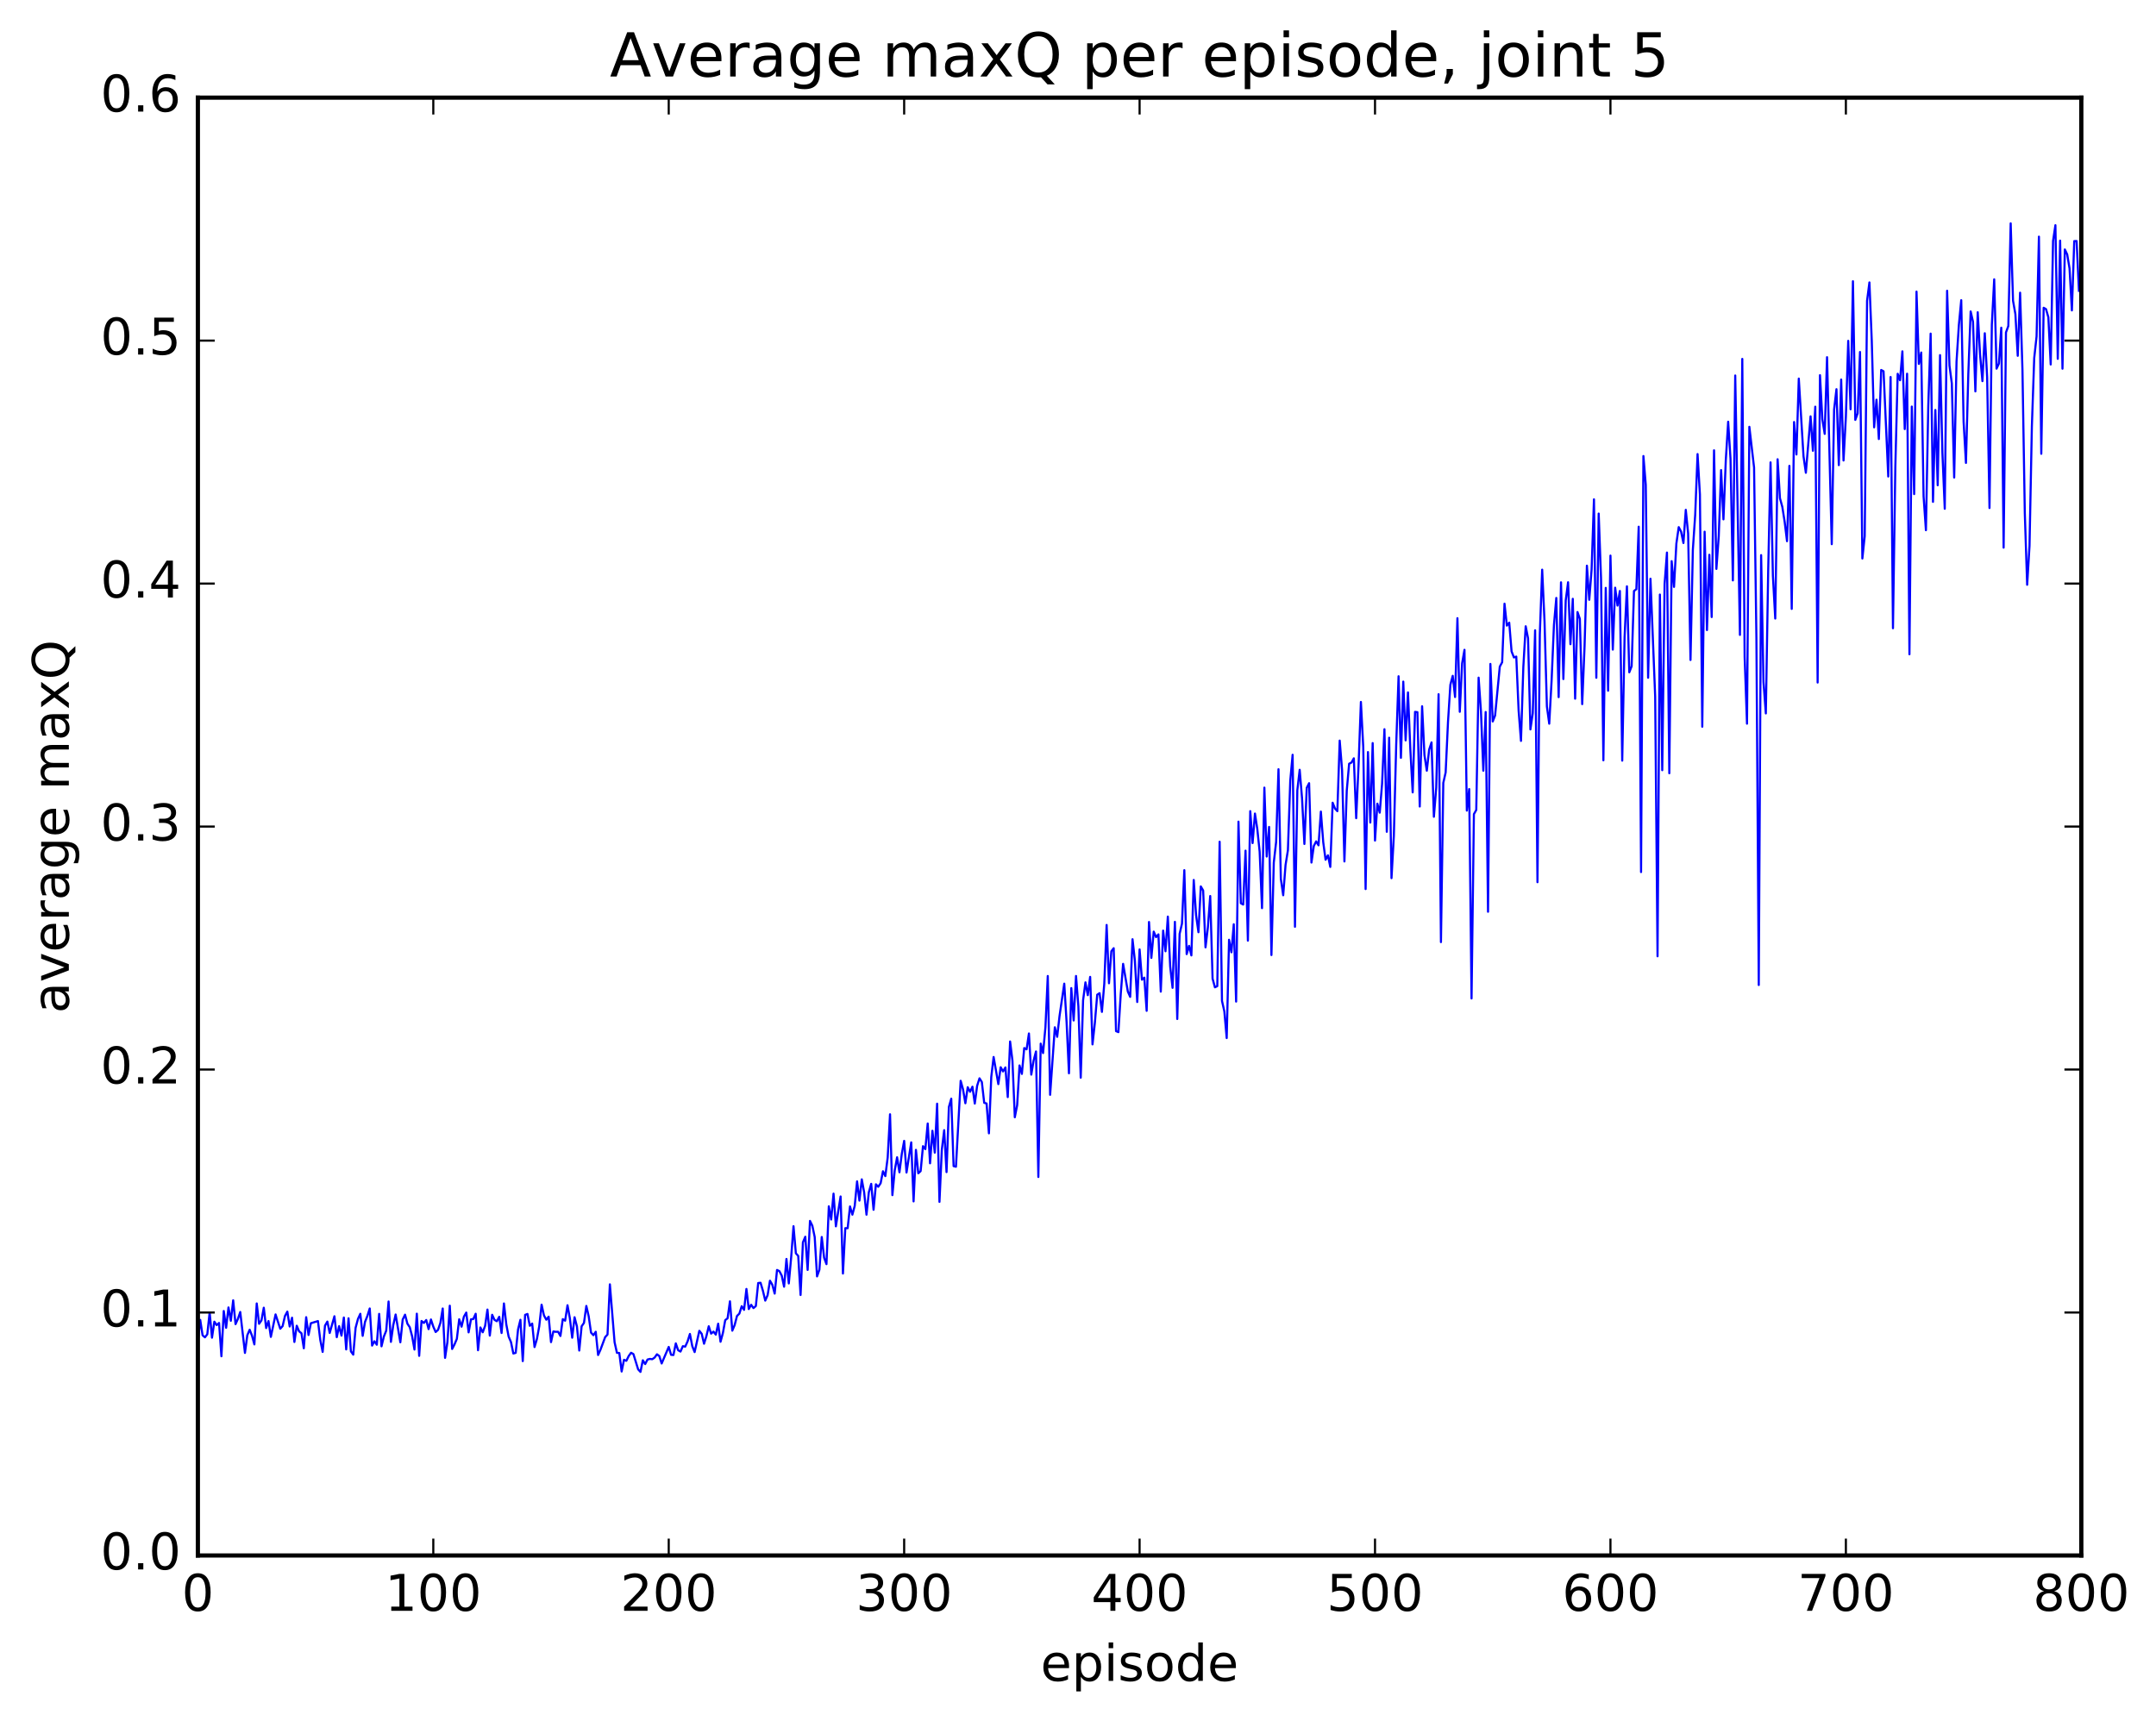 <?xml version="1.0" encoding="utf-8" standalone="no"?>
<!DOCTYPE svg PUBLIC "-//W3C//DTD SVG 1.1//EN"
  "http://www.w3.org/Graphics/SVG/1.1/DTD/svg11.dtd">
<!-- Created with matplotlib (http://matplotlib.org/) -->
<svg height="408pt" version="1.1" viewBox="0 0 511 408" width="511pt" xmlns="http://www.w3.org/2000/svg" xmlns:xlink="http://www.w3.org/1999/xlink">
 <defs>
  <style type="text/css">
*{stroke-linecap:butt;stroke-linejoin:round;stroke-miterlimit:100000;}
  </style>
 </defs>
 <g id="figure_1">
  <g id="patch_1">
   <path d="M 0 408.169 
L 511.95 408.169 
L 511.95 0 
L 0 0 
z
" style="fill:#ffffff;"/>
  </g>
  <g id="axes_1">
   <g id="patch_2">
    <path d="M 46.898 368.742 
L 493.298 368.742 
L 493.298 23.142 
L 46.898 23.142 
z
" style="fill:#ffffff;"/>
   </g>
   <g id="line2d_1">
    <path clip-path="url(#p4d01de4f33)" d="M 46.898 318.037 
L 47.456 312.9 
L 48.014 316.549 
L 48.572 317.023 
L 49.13 316.31 
L 49.688 311.127 
L 50.245 317.115 
L 50.803 313.317 
L 51.361 314.128 
L 51.919 313.625 
L 52.477 321.517 
L 53.035 310.783 
L 53.593 314.769 
L 54.151 309.945 
L 54.709 313.105 
L 55.267 308.252 
L 55.825 313.901 
L 56.383 312.673 
L 56.941 311.02 
L 58.057 320.724 
L 58.615 316.541 
L 59.173 315.225 
L 59.731 316.648 
L 60.289 318.707 
L 60.847 308.995 
L 61.406 313.822 
L 61.964 313.018 
L 62.522 310.006 
L 63.08 314.833 
L 63.638 313.168 
L 64.195 316.924 
L 65.311 311.595 
L 66.427 314.989 
L 66.986 314.362 
L 67.543 311.969 
L 68.102 310.929 
L 68.659 314.463 
L 69.218 312.373 
L 69.775 318.132 
L 70.334 314.281 
L 70.891 315.605 
L 71.45 316.059 
L 72.007 319.626 
L 72.566 312.254 
L 73.124 316.48 
L 73.681 313.685 
L 75.356 313.174 
L 75.913 317.657 
L 76.472 320.488 
L 77.029 314.259 
L 77.588 313.293 
L 78.145 315.995 
L 79.261 312.032 
L 79.82 316.997 
L 80.377 314.368 
L 80.936 316.622 
L 81.493 312.332 
L 82.052 319.898 
L 82.609 312.513 
L 83.168 320.357 
L 83.725 321.134 
L 84.284 314.765 
L 84.841 312.675 
L 85.4 311.448 
L 85.957 316.678 
L 86.516 313.365 
L 87.073 311.968 
L 87.632 310.187 
L 88.189 318.985 
L 88.748 317.958 
L 89.305 318.783 
L 89.864 311.47 
L 90.421 319.16 
L 90.98 316.849 
L 91.537 315.448 
L 92.096 308.535 
L 92.653 318.104 
L 93.212 314.118 
L 93.769 311.618 
L 94.885 318.205 
L 95.444 312.802 
L 96.001 311.66 
L 96.559 313.793 
L 97.118 314.632 
L 97.675 316.762 
L 98.234 319.93 
L 98.791 311.424 
L 99.35 321.42 
L 99.907 313.154 
L 100.466 313.618 
L 101.023 312.923 
L 101.582 315.081 
L 102.139 312.795 
L 102.698 314.495 
L 103.255 315.767 
L 103.814 315.275 
L 104.371 313.637 
L 104.93 310.194 
L 105.487 321.895 
L 106.046 318.163 
L 106.603 309.53 
L 107.162 319.79 
L 107.719 318.722 
L 108.278 317.397 
L 108.835 312.746 
L 109.394 314.503 
L 109.951 312.128 
L 110.51 311.157 
L 111.067 315.853 
L 111.626 312.764 
L 112.183 312.686 
L 112.742 311.441 
L 113.299 320.09 
L 113.858 314.688 
L 114.415 315.831 
L 114.974 314.313 
L 115.531 310.447 
L 116.09 316.62 
L 116.647 311.686 
L 117.206 312.894 
L 117.763 313.213 
L 118.322 312.165 
L 118.879 316.005 
L 119.438 308.996 
L 119.996 313.938 
L 120.553 316.851 
L 121.112 318.161 
L 121.669 320.866 
L 122.228 320.709 
L 122.785 315.153 
L 123.344 312.868 
L 123.901 322.667 
L 124.46 311.701 
L 125.017 311.487 
L 125.576 314.295 
L 126.133 313.761 
L 126.692 319.336 
L 127.249 317.458 
L 127.808 314.397 
L 128.365 309.293 
L 128.923 311.827 
L 129.482 312.856 
L 130.04 312.138 
L 130.597 318.166 
L 131.155 315.628 
L 131.714 315.722 
L 132.272 315.701 
L 132.829 316.71 
L 133.387 312.722 
L 133.946 313.082 
L 134.504 309.423 
L 135.061 312.495 
L 135.619 317.122 
L 136.178 312.266 
L 136.736 314.419 
L 137.293 320.161 
L 137.851 314.413 
L 138.41 313.606 
L 138.968 309.588 
L 139.525 312.034 
L 140.083 315.911 
L 140.642 316.524 
L 141.2 315.711 
L 141.757 321.222 
L 142.315 319.981 
L 143.431 316.975 
L 143.989 316.373 
L 144.548 304.466 
L 145.663 318.186 
L 146.221 320.703 
L 146.78 320.749 
L 147.338 325.131 
L 147.895 322.356 
L 148.453 322.593 
L 149.012 321.458 
L 149.57 320.686 
L 150.127 320.995 
L 151.244 324.616 
L 151.802 325.226 
L 152.359 322.469 
L 152.917 323.366 
L 153.476 322.289 
L 154.034 322.143 
L 154.591 322.219 
L 155.149 321.829 
L 155.708 321.046 
L 156.266 321.466 
L 156.823 323.228 
L 158.498 319.302 
L 159.055 321.175 
L 159.613 321.225 
L 160.172 318.461 
L 160.73 320.092 
L 161.287 320.403 
L 161.845 319.127 
L 162.404 319.232 
L 162.962 318.004 
L 163.519 316.228 
L 164.077 319.124 
L 164.636 320.526 
L 165.751 315.48 
L 166.31 316.188 
L 166.868 318.544 
L 167.425 316.748 
L 167.983 314.405 
L 168.542 316.15 
L 169.1 315.672 
L 169.657 316.384 
L 170.215 313.793 
L 170.774 318.078 
L 171.332 316.028 
L 171.889 312.956 
L 172.447 312.518 
L 173.006 308.492 
L 173.564 315.449 
L 174.121 314.123 
L 174.679 311.959 
L 175.238 311.412 
L 175.796 309.645 
L 176.353 310.518 
L 176.911 305.558 
L 177.47 310.326 
L 178.028 309.314 
L 178.585 310.093 
L 179.143 309.622 
L 179.702 304.157 
L 180.26 304.09 
L 180.817 305.982 
L 181.375 308.325 
L 181.934 307.038 
L 182.492 303.605 
L 183.049 304.556 
L 183.607 306.66 
L 184.166 301.057 
L 184.724 301.338 
L 185.281 302.4 
L 185.839 305.028 
L 186.398 298.447 
L 186.956 304.25 
L 187.513 298.131 
L 188.071 290.687 
L 188.63 297.111 
L 189.188 297.727 
L 189.745 306.993 
L 190.304 294.507 
L 190.862 293.183 
L 191.419 301.048 
L 191.977 289.427 
L 192.536 290.574 
L 193.094 293.247 
L 193.651 302.582 
L 194.209 301.01 
L 194.768 293.246 
L 195.326 298.158 
L 195.883 299.679 
L 196.441 285.972 
L 197 289.102 
L 197.558 282.963 
L 198.115 290.717 
L 199.232 283.635 
L 199.79 301.904 
L 200.347 291.156 
L 200.905 291.161 
L 201.464 286.003 
L 202.022 287.95 
L 202.579 285.876 
L 203.137 280.053 
L 203.696 284.619 
L 204.254 279.578 
L 204.811 282.646 
L 205.369 287.954 
L 205.928 282.614 
L 206.486 280.643 
L 207.043 286.792 
L 207.601 280.749 
L 208.16 281.334 
L 208.718 280.498 
L 209.275 277.655 
L 209.833 278.807 
L 210.392 274.402 
L 210.95 264.153 
L 211.507 283.32 
L 212.065 277.448 
L 212.624 274.347 
L 213.181 277.909 
L 213.739 273.528 
L 214.298 270.453 
L 214.856 277.956 
L 215.971 270.809 
L 216.53 284.806 
L 217.088 272.587 
L 217.645 278.14 
L 218.203 277.624 
L 218.762 271.71 
L 219.32 272.414 
L 219.877 266.337 
L 220.435 275.775 
L 220.994 268.062 
L 221.552 273.246 
L 222.109 261.639 
L 222.667 284.915 
L 223.226 272.57 
L 223.784 267.919 
L 224.341 277.859 
L 224.899 262.428 
L 225.458 260.457 
L 226.016 276.445 
L 226.573 276.586 
L 227.69 256.214 
L 228.248 258.241 
L 228.805 261.54 
L 229.363 257.736 
L 229.922 258.816 
L 230.48 257.615 
L 231.037 261.616 
L 231.595 257.392 
L 232.154 255.626 
L 232.712 256.512 
L 233.269 261.432 
L 233.827 261.59 
L 234.386 268.67 
L 234.944 255.305 
L 235.501 250.572 
L 236.618 257.002 
L 237.175 253.001 
L 237.733 254.001 
L 238.292 253.048 
L 238.85 260.078 
L 239.407 246.895 
L 239.965 251.441 
L 240.524 264.862 
L 241.082 262.006 
L 241.639 252.576 
L 242.197 254.584 
L 242.756 248.453 
L 243.314 248.755 
L 243.871 244.994 
L 244.429 254.753 
L 244.988 251.372 
L 245.546 249.259 
L 246.103 279.016 
L 246.661 247.402 
L 247.22 249.641 
L 247.778 243.543 
L 248.335 231.372 
L 248.893 259.538 
L 250.01 243.531 
L 250.567 245.79 
L 251.125 240.846 
L 252.242 233.184 
L 252.799 242.362 
L 253.357 254.44 
L 253.916 234.239 
L 254.474 241.913 
L 255.031 231.368 
L 255.589 238.566 
L 256.147 255.477 
L 256.705 237.127 
L 257.264 232.878 
L 257.822 235.913 
L 258.38 231.581 
L 258.938 247.584 
L 259.495 242.502 
L 260.053 235.81 
L 260.611 235.439 
L 261.17 239.879 
L 261.728 233.232 
L 262.286 219.269 
L 262.844 233.092 
L 263.401 225.508 
L 263.959 224.782 
L 264.517 244.442 
L 265.075 244.682 
L 265.634 235.617 
L 266.192 228.492 
L 267.308 235.048 
L 267.865 236.317 
L 268.423 222.652 
L 268.981 227.705 
L 269.539 237.534 
L 270.098 225.068 
L 270.656 232.246 
L 271.214 231.76 
L 271.772 239.628 
L 272.329 218.565 
L 272.887 227.084 
L 273.445 220.849 
L 274.003 222.161 
L 274.562 221.505 
L 275.12 235.077 
L 275.678 220.612 
L 276.236 225.508 
L 276.793 217.291 
L 277.351 229.131 
L 277.909 234.179 
L 278.467 218.534 
L 279.026 241.562 
L 279.584 221.379 
L 280.142 218.964 
L 280.7 206.277 
L 281.257 226.181 
L 281.815 224.221 
L 282.373 226.492 
L 282.932 208.604 
L 283.49 216.999 
L 284.048 220.995 
L 284.606 210.136 
L 285.163 211.097 
L 285.721 224.582 
L 286.279 219.886 
L 286.837 212.411 
L 287.396 231.992 
L 287.954 234.053 
L 288.512 233.776 
L 289.07 199.54 
L 289.627 237.272 
L 290.185 239.756 
L 290.743 246.082 
L 291.301 222.779 
L 291.86 225.756 
L 292.418 219.108 
L 292.976 237.436 
L 293.534 194.777 
L 294.091 214.118 
L 294.649 214.439 
L 295.207 201.66 
L 295.765 222.989 
L 296.324 192.292 
L 296.882 199.86 
L 297.44 192.861 
L 297.998 196.549 
L 298.555 201.918 
L 299.113 215.283 
L 299.671 186.715 
L 300.229 203.053 
L 300.788 196.033 
L 301.346 226.405 
L 301.904 204.481 
L 302.462 199.572 
L 303.019 182.35 
L 303.577 208.339 
L 304.135 212.229 
L 304.693 205.041 
L 305.252 201.562 
L 305.81 185.055 
L 306.368 178.93 
L 306.925 219.7 
L 307.483 187.344 
L 308.041 182.488 
L 308.599 189.248 
L 309.158 200.075 
L 309.716 186.757 
L 310.274 185.662 
L 310.832 204.477 
L 311.389 200.563 
L 311.947 199.454 
L 312.505 200.393 
L 313.063 192.394 
L 313.622 199.633 
L 314.18 203.813 
L 314.738 202.764 
L 315.296 205.516 
L 315.853 190.291 
L 316.411 191.683 
L 316.969 192.299 
L 317.527 175.566 
L 318.086 182.5 
L 318.644 204.216 
L 319.202 187.397 
L 319.76 181.052 
L 320.317 180.769 
L 320.875 179.768 
L 321.433 193.961 
L 321.991 181.583 
L 322.55 166.402 
L 323.108 177.081 
L 323.666 210.76 
L 324.224 178.287 
L 324.781 194.993 
L 325.339 176.156 
L 325.897 199.263 
L 326.455 190.519 
L 327.014 192.651 
L 327.572 185.817 
L 328.13 172.868 
L 328.688 197.186 
L 329.245 174.884 
L 329.803 208.175 
L 330.361 198.143 
L 330.92 176.53 
L 331.478 160.315 
L 332.036 179.65 
L 332.594 161.583 
L 333.151 175.515 
L 333.709 164.144 
L 334.267 177.613 
L 334.825 187.844 
L 335.384 168.755 
L 335.942 168.829 
L 336.5 191.191 
L 337.058 167.429 
L 337.615 179.011 
L 338.173 182.7 
L 338.731 177.695 
L 339.289 175.995 
L 339.848 193.624 
L 340.406 186.737 
L 340.964 164.571 
L 341.522 223.334 
L 342.079 185.594 
L 342.637 183.118 
L 343.195 171.146 
L 343.753 162.345 
L 344.312 160.212 
L 344.87 165.238 
L 345.428 146.545 
L 345.986 168.741 
L 346.543 157.245 
L 347.101 154.043 
L 347.659 192.158 
L 348.217 187.055 
L 348.776 236.697 
L 349.334 192.999 
L 349.892 192.014 
L 350.45 160.644 
L 351.007 168.648 
L 351.565 182.7 
L 352.123 168.786 
L 352.682 216.143 
L 353.24 157.393 
L 353.798 171.034 
L 354.356 169.608 
L 355.471 158.026 
L 356.029 156.995 
L 356.587 143.109 
L 357.146 148.312 
L 357.704 147.608 
L 358.262 154.417 
L 358.82 155.856 
L 359.377 155.653 
L 359.935 168.488 
L 360.493 175.638 
L 361.051 158.095 
L 361.61 148.466 
L 362.168 151.321 
L 362.726 172.916 
L 363.284 169.079 
L 363.841 149.413 
L 364.399 209.132 
L 364.957 150.368 
L 365.515 135.045 
L 366.074 147.347 
L 366.632 167.474 
L 367.19 171.563 
L 367.748 161.345 
L 368.305 148.169 
L 368.863 141.749 
L 369.421 165.263 
L 369.979 138.048 
L 370.538 160.976 
L 371.096 142.329 
L 371.654 138.031 
L 372.212 152.718 
L 372.769 141.953 
L 373.327 165.633 
L 373.885 145.09 
L 374.443 146.7 
L 375.002 166.922 
L 375.56 153.203 
L 376.118 134.1 
L 376.675 142.189 
L 377.233 134.991 
L 377.791 118.374 
L 378.349 160.674 
L 378.908 121.747 
L 379.466 137.094 
L 380.024 180.242 
L 380.582 139.366 
L 381.139 163.74 
L 381.697 131.71 
L 382.255 153.997 
L 382.813 139.322 
L 383.372 143.561 
L 383.93 140.097 
L 384.488 180.318 
L 385.046 151.075 
L 385.603 138.996 
L 386.161 159.376 
L 386.719 157.95 
L 387.277 140.102 
L 387.836 139.676 
L 388.394 124.859 
L 388.952 206.73 
L 389.51 108.11 
L 390.067 114.924 
L 390.625 160.664 
L 391.183 137.194 
L 392.3 165.143 
L 392.858 226.698 
L 393.416 140.948 
L 393.974 182.583 
L 394.531 138.434 
L 395.089 130.988 
L 395.647 183.31 
L 396.205 133.025 
L 396.764 139.129 
L 397.322 128.855 
L 397.88 124.962 
L 398.438 126.023 
L 398.995 128.729 
L 399.553 120.861 
L 400.111 126.46 
L 400.67 156.455 
L 401.228 130.355 
L 401.786 122.005 
L 402.344 107.642 
L 402.901 117.21 
L 403.459 172.277 
L 404.017 126.045 
L 404.575 149.362 
L 405.134 131.52 
L 405.692 146.277 
L 406.25 106.749 
L 406.808 134.864 
L 407.365 127.123 
L 407.923 111.438 
L 408.481 123.12 
L 409.039 109.045 
L 409.598 99.975 
L 410.156 108.767 
L 410.714 137.591 
L 411.272 89.015 
L 412.387 150.51 
L 412.945 85.081 
L 413.503 155.704 
L 414.062 171.559 
L 414.62 101.18 
L 415.736 110.832 
L 416.293 151.289 
L 416.851 233.508 
L 417.409 131.598 
L 417.967 161.677 
L 418.526 169.126 
L 419.084 135.306 
L 419.642 109.613 
L 420.2 136.493 
L 420.757 146.634 
L 421.315 108.872 
L 421.873 118.113 
L 422.432 120.155 
L 422.99 123.711 
L 423.548 128.298 
L 424.106 110.435 
L 424.663 144.345 
L 425.221 100.041 
L 425.779 107.743 
L 426.337 89.752 
L 427.454 108.167 
L 428.012 112.078 
L 429.127 98.702 
L 429.685 106.862 
L 430.243 96.408 
L 430.801 161.802 
L 431.36 88.942 
L 431.918 99.369 
L 432.476 102.857 
L 433.034 84.674 
L 434.149 129.003 
L 434.707 97.063 
L 435.265 92.259 
L 435.824 110.262 
L 436.382 89.98 
L 436.94 109.165 
L 437.498 98.764 
L 438.055 80.799 
L 438.613 97.022 
L 439.171 66.672 
L 439.729 99.54 
L 440.288 97.991 
L 440.846 83.447 
L 441.404 132.396 
L 441.962 127.094 
L 442.519 71.292 
L 443.077 66.95 
L 443.635 80.842 
L 444.193 101.306 
L 444.752 94.751 
L 445.31 104.078 
L 445.868 87.705 
L 446.425 88.014 
L 447.541 112.965 
L 448.099 89.371 
L 448.658 148.93 
L 449.216 110.719 
L 449.774 88.609 
L 450.332 90.14 
L 450.889 83.288 
L 451.447 101.716 
L 452.005 88.592 
L 452.563 155.107 
L 453.122 96.38 
L 453.68 117.13 
L 454.238 69.128 
L 454.796 86.271 
L 455.353 83.567 
L 455.911 117.64 
L 456.469 125.69 
L 457.027 96.232 
L 457.586 79.088 
L 458.144 118.966 
L 458.702 97.189 
L 459.26 115.035 
L 459.817 84.186 
L 460.375 107.361 
L 460.933 120.612 
L 461.491 68.929 
L 462.05 86.656 
L 462.608 90.907 
L 463.166 113.208 
L 463.724 85.694 
L 464.281 77.017 
L 464.839 71.164 
L 465.397 99.937 
L 465.955 109.739 
L 466.514 88.684 
L 467.072 73.83 
L 467.63 76.294 
L 468.188 92.784 
L 468.745 74.021 
L 469.303 84.107 
L 469.861 90.351 
L 470.42 79.001 
L 470.978 89.44 
L 471.536 120.431 
L 472.094 76.96 
L 472.651 66.215 
L 473.209 87.393 
L 473.767 86.19 
L 474.325 77.682 
L 474.884 129.826 
L 475.442 78.802 
L 476 77.284 
L 476.558 52.946 
L 477.115 71.279 
L 477.673 74.463 
L 478.231 84.347 
L 478.789 69.385 
L 479.348 87.692 
L 479.906 121.629 
L 480.464 138.625 
L 481.022 129.383 
L 481.579 101.093 
L 482.137 84.865 
L 482.695 79.745 
L 483.253 56.099 
L 483.812 107.575 
L 484.37 72.961 
L 484.928 73.27 
L 485.486 75.204 
L 486.043 86.402 
L 486.601 57.119 
L 487.159 53.387 
L 487.717 85.066 
L 488.276 57.04 
L 488.834 87.404 
L 489.392 59.135 
L 489.95 60.301 
L 490.507 63.625 
L 491.065 73.585 
L 491.623 57.157 
L 492.182 57.137 
L 492.74 68.943 
L 492.74 68.943 
" style="fill:none;stroke:#0000ff;stroke-linecap:square;stroke-width:0.5;"/>
   </g>
   <g id="patch_3">
    <path d="M 46.898 368.742 
L 46.898 23.142 
" style="fill:none;stroke:#000000;stroke-linecap:square;stroke-linejoin:miter;"/>
   </g>
   <g id="patch_4">
    <path d="M 493.298 368.742 
L 493.298 23.142 
" style="fill:none;stroke:#000000;stroke-linecap:square;stroke-linejoin:miter;"/>
   </g>
   <g id="patch_5">
    <path d="M 46.898 368.742 
L 493.298 368.742 
" style="fill:none;stroke:#000000;stroke-linecap:square;stroke-linejoin:miter;"/>
   </g>
   <g id="patch_6">
    <path d="M 46.898 23.142 
L 493.298 23.142 
" style="fill:none;stroke:#000000;stroke-linecap:square;stroke-linejoin:miter;"/>
   </g>
   <g id="matplotlib.axis_1">
    <g id="xtick_1">
     <g id="line2d_2">
      <defs>
       <path d="M 0 0 
L 0 -4 
" id="mdbb5e890f5" style="stroke:#000000;stroke-width:0.5;"/>
      </defs>
      <g>
       <use style="stroke:#000000;stroke-width:0.5;" x="46.898" xlink:href="#mdbb5e890f5" y="368.742"/>
      </g>
     </g>
     <g id="line2d_3">
      <defs>
       <path d="M 0 0 
L 0 4 
" id="m704c46f614" style="stroke:#000000;stroke-width:0.5;"/>
      </defs>
      <g>
       <use style="stroke:#000000;stroke-width:0.5;" x="46.898" xlink:href="#m704c46f614" y="23.142"/>
      </g>
     </g>
     <g id="text_1">
      <!-- 0 -->
      <defs>
       <path d="M 31.781 66.406 
Q 24.172 66.406 20.328 58.906 
Q 16.5 51.422 16.5 36.375 
Q 16.5 21.391 20.328 13.891 
Q 24.172 6.391 31.781 6.391 
Q 39.453 6.391 43.281 13.891 
Q 47.125 21.391 47.125 36.375 
Q 47.125 51.422 43.281 58.906 
Q 39.453 66.406 31.781 66.406 
M 31.781 74.219 
Q 44.047 74.219 50.516 64.516 
Q 56.984 54.828 56.984 36.375 
Q 56.984 17.969 50.516 8.266 
Q 44.047 -1.422 31.781 -1.422 
Q 19.531 -1.422 13.062 8.266 
Q 6.594 17.969 6.594 36.375 
Q 6.594 54.828 13.062 64.516 
Q 19.531 74.219 31.781 74.219 
" id="BitstreamVeraSans-Roman-30"/>
      </defs>
      <g transform="translate(43.08 381.86)scale(0.12 -0.12)">
       <use xlink:href="#BitstreamVeraSans-Roman-30"/>
      </g>
     </g>
    </g>
    <g id="xtick_2">
     <g id="line2d_4">
      <g>
       <use style="stroke:#000000;stroke-width:0.5;" x="102.698" xlink:href="#mdbb5e890f5" y="368.742"/>
      </g>
     </g>
     <g id="line2d_5">
      <g>
       <use style="stroke:#000000;stroke-width:0.5;" x="102.698" xlink:href="#m704c46f614" y="23.142"/>
      </g>
     </g>
     <g id="text_2">
      <!-- 100 -->
      <defs>
       <path d="M 12.406 8.297 
L 28.516 8.297 
L 28.516 63.922 
L 10.984 60.406 
L 10.984 69.391 
L 28.422 72.906 
L 38.281 72.906 
L 38.281 8.297 
L 54.391 8.297 
L 54.391 0 
L 12.406 0 
z
" id="BitstreamVeraSans-Roman-31"/>
      </defs>
      <g transform="translate(91.245 381.86)scale(0.12 -0.12)">
       <use xlink:href="#BitstreamVeraSans-Roman-31"/>
       <use x="63.623" xlink:href="#BitstreamVeraSans-Roman-30"/>
       <use x="127.246" xlink:href="#BitstreamVeraSans-Roman-30"/>
      </g>
     </g>
    </g>
    <g id="xtick_3">
     <g id="line2d_6">
      <g>
       <use style="stroke:#000000;stroke-width:0.5;" x="158.498" xlink:href="#mdbb5e890f5" y="368.742"/>
      </g>
     </g>
     <g id="line2d_7">
      <g>
       <use style="stroke:#000000;stroke-width:0.5;" x="158.498" xlink:href="#m704c46f614" y="23.142"/>
      </g>
     </g>
     <g id="text_3">
      <!-- 200 -->
      <defs>
       <path d="M 19.188 8.297 
L 53.609 8.297 
L 53.609 0 
L 7.328 0 
L 7.328 8.297 
Q 12.938 14.109 22.625 23.891 
Q 32.328 33.688 34.812 36.531 
Q 39.547 41.844 41.422 45.531 
Q 43.312 49.219 43.312 52.781 
Q 43.312 58.594 39.234 62.25 
Q 35.156 65.922 28.609 65.922 
Q 23.969 65.922 18.812 64.312 
Q 13.672 62.703 7.812 59.422 
L 7.812 69.391 
Q 13.766 71.781 18.938 73 
Q 24.125 74.219 28.422 74.219 
Q 39.75 74.219 46.484 68.547 
Q 53.219 62.891 53.219 53.422 
Q 53.219 48.922 51.531 44.891 
Q 49.859 40.875 45.406 35.406 
Q 44.188 33.984 37.641 27.219 
Q 31.109 20.453 19.188 8.297 
" id="BitstreamVeraSans-Roman-32"/>
      </defs>
      <g transform="translate(147.045 381.86)scale(0.12 -0.12)">
       <use xlink:href="#BitstreamVeraSans-Roman-32"/>
       <use x="63.623" xlink:href="#BitstreamVeraSans-Roman-30"/>
       <use x="127.246" xlink:href="#BitstreamVeraSans-Roman-30"/>
      </g>
     </g>
    </g>
    <g id="xtick_4">
     <g id="line2d_8">
      <g>
       <use style="stroke:#000000;stroke-width:0.5;" x="214.298" xlink:href="#mdbb5e890f5" y="368.742"/>
      </g>
     </g>
     <g id="line2d_9">
      <g>
       <use style="stroke:#000000;stroke-width:0.5;" x="214.298" xlink:href="#m704c46f614" y="23.142"/>
      </g>
     </g>
     <g id="text_4">
      <!-- 300 -->
      <defs>
       <path d="M 40.578 39.312 
Q 47.656 37.797 51.625 33 
Q 55.609 28.219 55.609 21.188 
Q 55.609 10.406 48.188 4.484 
Q 40.766 -1.422 27.094 -1.422 
Q 22.516 -1.422 17.656 -0.516 
Q 12.797 0.391 7.625 2.203 
L 7.625 11.719 
Q 11.719 9.328 16.594 8.109 
Q 21.484 6.891 26.812 6.891 
Q 36.078 6.891 40.938 10.547 
Q 45.797 14.203 45.797 21.188 
Q 45.797 27.641 41.281 31.266 
Q 36.766 34.906 28.719 34.906 
L 20.219 34.906 
L 20.219 43.016 
L 29.109 43.016 
Q 36.375 43.016 40.234 45.922 
Q 44.094 48.828 44.094 54.297 
Q 44.094 59.906 40.109 62.906 
Q 36.141 65.922 28.719 65.922 
Q 24.656 65.922 20.016 65.031 
Q 15.375 64.156 9.812 62.312 
L 9.812 71.094 
Q 15.438 72.656 20.344 73.438 
Q 25.25 74.219 29.594 74.219 
Q 40.828 74.219 47.359 69.109 
Q 53.906 64.016 53.906 55.328 
Q 53.906 49.266 50.438 45.094 
Q 46.969 40.922 40.578 39.312 
" id="BitstreamVeraSans-Roman-33"/>
      </defs>
      <g transform="translate(202.845 381.86)scale(0.12 -0.12)">
       <use xlink:href="#BitstreamVeraSans-Roman-33"/>
       <use x="63.623" xlink:href="#BitstreamVeraSans-Roman-30"/>
       <use x="127.246" xlink:href="#BitstreamVeraSans-Roman-30"/>
      </g>
     </g>
    </g>
    <g id="xtick_5">
     <g id="line2d_10">
      <g>
       <use style="stroke:#000000;stroke-width:0.5;" x="270.098" xlink:href="#mdbb5e890f5" y="368.742"/>
      </g>
     </g>
     <g id="line2d_11">
      <g>
       <use style="stroke:#000000;stroke-width:0.5;" x="270.098" xlink:href="#m704c46f614" y="23.142"/>
      </g>
     </g>
     <g id="text_5">
      <!-- 400 -->
      <defs>
       <path d="M 37.797 64.312 
L 12.891 25.391 
L 37.797 25.391 
z
M 35.203 72.906 
L 47.609 72.906 
L 47.609 25.391 
L 58.016 25.391 
L 58.016 17.188 
L 47.609 17.188 
L 47.609 0 
L 37.797 0 
L 37.797 17.188 
L 4.891 17.188 
L 4.891 26.703 
z
" id="BitstreamVeraSans-Roman-34"/>
      </defs>
      <g transform="translate(258.645 381.86)scale(0.12 -0.12)">
       <use xlink:href="#BitstreamVeraSans-Roman-34"/>
       <use x="63.623" xlink:href="#BitstreamVeraSans-Roman-30"/>
       <use x="127.246" xlink:href="#BitstreamVeraSans-Roman-30"/>
      </g>
     </g>
    </g>
    <g id="xtick_6">
     <g id="line2d_12">
      <g>
       <use style="stroke:#000000;stroke-width:0.5;" x="325.897" xlink:href="#mdbb5e890f5" y="368.742"/>
      </g>
     </g>
     <g id="line2d_13">
      <g>
       <use style="stroke:#000000;stroke-width:0.5;" x="325.897" xlink:href="#m704c46f614" y="23.142"/>
      </g>
     </g>
     <g id="text_6">
      <!-- 500 -->
      <defs>
       <path d="M 10.797 72.906 
L 49.516 72.906 
L 49.516 64.594 
L 19.828 64.594 
L 19.828 46.734 
Q 21.969 47.469 24.109 47.828 
Q 26.266 48.188 28.422 48.188 
Q 40.625 48.188 47.75 41.5 
Q 54.891 34.812 54.891 23.391 
Q 54.891 11.625 47.562 5.094 
Q 40.234 -1.422 26.906 -1.422 
Q 22.312 -1.422 17.547 -0.641 
Q 12.797 0.141 7.719 1.703 
L 7.719 11.625 
Q 12.109 9.234 16.797 8.062 
Q 21.484 6.891 26.703 6.891 
Q 35.156 6.891 40.078 11.328 
Q 45.016 15.766 45.016 23.391 
Q 45.016 31 40.078 35.438 
Q 35.156 39.891 26.703 39.891 
Q 22.75 39.891 18.812 39.016 
Q 14.891 38.141 10.797 36.281 
z
" id="BitstreamVeraSans-Roman-35"/>
      </defs>
      <g transform="translate(314.445 381.86)scale(0.12 -0.12)">
       <use xlink:href="#BitstreamVeraSans-Roman-35"/>
       <use x="63.623" xlink:href="#BitstreamVeraSans-Roman-30"/>
       <use x="127.246" xlink:href="#BitstreamVeraSans-Roman-30"/>
      </g>
     </g>
    </g>
    <g id="xtick_7">
     <g id="line2d_14">
      <g>
       <use style="stroke:#000000;stroke-width:0.5;" x="381.697" xlink:href="#mdbb5e890f5" y="368.742"/>
      </g>
     </g>
     <g id="line2d_15">
      <g>
       <use style="stroke:#000000;stroke-width:0.5;" x="381.697" xlink:href="#m704c46f614" y="23.142"/>
      </g>
     </g>
     <g id="text_7">
      <!-- 600 -->
      <defs>
       <path d="M 33.016 40.375 
Q 26.375 40.375 22.484 35.828 
Q 18.609 31.297 18.609 23.391 
Q 18.609 15.531 22.484 10.953 
Q 26.375 6.391 33.016 6.391 
Q 39.656 6.391 43.531 10.953 
Q 47.406 15.531 47.406 23.391 
Q 47.406 31.297 43.531 35.828 
Q 39.656 40.375 33.016 40.375 
M 52.594 71.297 
L 52.594 62.312 
Q 48.875 64.062 45.094 64.984 
Q 41.312 65.922 37.594 65.922 
Q 27.828 65.922 22.672 59.328 
Q 17.531 52.734 16.797 39.406 
Q 19.672 43.656 24.016 45.922 
Q 28.375 48.188 33.594 48.188 
Q 44.578 48.188 50.953 41.516 
Q 57.328 34.859 57.328 23.391 
Q 57.328 12.156 50.688 5.359 
Q 44.047 -1.422 33.016 -1.422 
Q 20.359 -1.422 13.672 8.266 
Q 6.984 17.969 6.984 36.375 
Q 6.984 53.656 15.188 63.938 
Q 23.391 74.219 37.203 74.219 
Q 40.922 74.219 44.703 73.484 
Q 48.484 72.75 52.594 71.297 
" id="BitstreamVeraSans-Roman-36"/>
      </defs>
      <g transform="translate(370.245 381.86)scale(0.12 -0.12)">
       <use xlink:href="#BitstreamVeraSans-Roman-36"/>
       <use x="63.623" xlink:href="#BitstreamVeraSans-Roman-30"/>
       <use x="127.246" xlink:href="#BitstreamVeraSans-Roman-30"/>
      </g>
     </g>
    </g>
    <g id="xtick_8">
     <g id="line2d_16">
      <g>
       <use style="stroke:#000000;stroke-width:0.5;" x="437.498" xlink:href="#mdbb5e890f5" y="368.742"/>
      </g>
     </g>
     <g id="line2d_17">
      <g>
       <use style="stroke:#000000;stroke-width:0.5;" x="437.498" xlink:href="#m704c46f614" y="23.142"/>
      </g>
     </g>
     <g id="text_8">
      <!-- 700 -->
      <defs>
       <path d="M 8.203 72.906 
L 55.078 72.906 
L 55.078 68.703 
L 28.609 0 
L 18.312 0 
L 43.219 64.594 
L 8.203 64.594 
z
" id="BitstreamVeraSans-Roman-37"/>
      </defs>
      <g transform="translate(426.045 381.86)scale(0.12 -0.12)">
       <use xlink:href="#BitstreamVeraSans-Roman-37"/>
       <use x="63.623" xlink:href="#BitstreamVeraSans-Roman-30"/>
       <use x="127.246" xlink:href="#BitstreamVeraSans-Roman-30"/>
      </g>
     </g>
    </g>
    <g id="xtick_9">
     <g id="line2d_18">
      <g>
       <use style="stroke:#000000;stroke-width:0.5;" x="493.298" xlink:href="#mdbb5e890f5" y="368.742"/>
      </g>
     </g>
     <g id="line2d_19">
      <g>
       <use style="stroke:#000000;stroke-width:0.5;" x="493.298" xlink:href="#m704c46f614" y="23.142"/>
      </g>
     </g>
     <g id="text_9">
      <!-- 800 -->
      <defs>
       <path d="M 31.781 34.625 
Q 24.75 34.625 20.719 30.859 
Q 16.703 27.094 16.703 20.516 
Q 16.703 13.922 20.719 10.156 
Q 24.75 6.391 31.781 6.391 
Q 38.812 6.391 42.859 10.172 
Q 46.922 13.969 46.922 20.516 
Q 46.922 27.094 42.891 30.859 
Q 38.875 34.625 31.781 34.625 
M 21.922 38.812 
Q 15.578 40.375 12.031 44.719 
Q 8.5 49.078 8.5 55.328 
Q 8.5 64.062 14.719 69.141 
Q 20.953 74.219 31.781 74.219 
Q 42.672 74.219 48.875 69.141 
Q 55.078 64.062 55.078 55.328 
Q 55.078 49.078 51.531 44.719 
Q 48 40.375 41.703 38.812 
Q 48.828 37.156 52.797 32.312 
Q 56.781 27.484 56.781 20.516 
Q 56.781 9.906 50.312 4.234 
Q 43.844 -1.422 31.781 -1.422 
Q 19.734 -1.422 13.25 4.234 
Q 6.781 9.906 6.781 20.516 
Q 6.781 27.484 10.781 32.312 
Q 14.797 37.156 21.922 38.812 
M 18.312 54.391 
Q 18.312 48.734 21.844 45.562 
Q 25.391 42.391 31.781 42.391 
Q 38.141 42.391 41.719 45.562 
Q 45.312 48.734 45.312 54.391 
Q 45.312 60.062 41.719 63.234 
Q 38.141 66.406 31.781 66.406 
Q 25.391 66.406 21.844 63.234 
Q 18.312 60.062 18.312 54.391 
" id="BitstreamVeraSans-Roman-38"/>
      </defs>
      <g transform="translate(481.845 381.86)scale(0.12 -0.12)">
       <use xlink:href="#BitstreamVeraSans-Roman-38"/>
       <use x="63.623" xlink:href="#BitstreamVeraSans-Roman-30"/>
       <use x="127.246" xlink:href="#BitstreamVeraSans-Roman-30"/>
      </g>
     </g>
    </g>
    <g id="text_10">
     <!-- episode -->
     <defs>
      <path d="M 56.203 29.594 
L 56.203 25.203 
L 14.891 25.203 
Q 15.484 15.922 20.484 11.062 
Q 25.484 6.203 34.422 6.203 
Q 39.594 6.203 44.453 7.469 
Q 49.312 8.734 54.109 11.281 
L 54.109 2.781 
Q 49.266 0.734 44.188 -0.344 
Q 39.109 -1.422 33.891 -1.422 
Q 20.797 -1.422 13.156 6.188 
Q 5.516 13.812 5.516 26.812 
Q 5.516 40.234 12.766 48.109 
Q 20.016 56 32.328 56 
Q 43.359 56 49.781 48.891 
Q 56.203 41.797 56.203 29.594 
M 47.219 32.234 
Q 47.125 39.594 43.094 43.984 
Q 39.062 48.391 32.422 48.391 
Q 24.906 48.391 20.391 44.141 
Q 15.875 39.891 15.188 32.172 
z
" id="BitstreamVeraSans-Roman-65"/>
      <path d="M 18.109 8.203 
L 18.109 -20.797 
L 9.078 -20.797 
L 9.078 54.688 
L 18.109 54.688 
L 18.109 46.391 
Q 20.953 51.266 25.266 53.625 
Q 29.594 56 35.594 56 
Q 45.562 56 51.781 48.094 
Q 58.016 40.188 58.016 27.297 
Q 58.016 14.406 51.781 6.484 
Q 45.562 -1.422 35.594 -1.422 
Q 29.594 -1.422 25.266 0.953 
Q 20.953 3.328 18.109 8.203 
M 48.688 27.297 
Q 48.688 37.203 44.609 42.844 
Q 40.531 48.484 33.406 48.484 
Q 26.266 48.484 22.188 42.844 
Q 18.109 37.203 18.109 27.297 
Q 18.109 17.391 22.188 11.75 
Q 26.266 6.109 33.406 6.109 
Q 40.531 6.109 44.609 11.75 
Q 48.688 17.391 48.688 27.297 
" id="BitstreamVeraSans-Roman-70"/>
      <path d="M 45.406 46.391 
L 45.406 75.984 
L 54.391 75.984 
L 54.391 0 
L 45.406 0 
L 45.406 8.203 
Q 42.578 3.328 38.25 0.953 
Q 33.938 -1.422 27.875 -1.422 
Q 17.969 -1.422 11.734 6.484 
Q 5.516 14.406 5.516 27.297 
Q 5.516 40.188 11.734 48.094 
Q 17.969 56 27.875 56 
Q 33.938 56 38.25 53.625 
Q 42.578 51.266 45.406 46.391 
M 14.797 27.297 
Q 14.797 17.391 18.875 11.75 
Q 22.953 6.109 30.078 6.109 
Q 37.203 6.109 41.297 11.75 
Q 45.406 17.391 45.406 27.297 
Q 45.406 37.203 41.297 42.844 
Q 37.203 48.484 30.078 48.484 
Q 22.953 48.484 18.875 42.844 
Q 14.797 37.203 14.797 27.297 
" id="BitstreamVeraSans-Roman-64"/>
      <path d="M 9.422 54.688 
L 18.406 54.688 
L 18.406 0 
L 9.422 0 
z
M 9.422 75.984 
L 18.406 75.984 
L 18.406 64.594 
L 9.422 64.594 
z
" id="BitstreamVeraSans-Roman-69"/>
      <path d="M 30.609 48.391 
Q 23.391 48.391 19.188 42.75 
Q 14.984 37.109 14.984 27.297 
Q 14.984 17.484 19.156 11.844 
Q 23.344 6.203 30.609 6.203 
Q 37.797 6.203 41.984 11.859 
Q 46.188 17.531 46.188 27.297 
Q 46.188 37.016 41.984 42.703 
Q 37.797 48.391 30.609 48.391 
M 30.609 56 
Q 42.328 56 49.016 48.375 
Q 55.719 40.766 55.719 27.297 
Q 55.719 13.875 49.016 6.219 
Q 42.328 -1.422 30.609 -1.422 
Q 18.844 -1.422 12.172 6.219 
Q 5.516 13.875 5.516 27.297 
Q 5.516 40.766 12.172 48.375 
Q 18.844 56 30.609 56 
" id="BitstreamVeraSans-Roman-6f"/>
      <path d="M 44.281 53.078 
L 44.281 44.578 
Q 40.484 46.531 36.375 47.5 
Q 32.281 48.484 27.875 48.484 
Q 21.188 48.484 17.844 46.438 
Q 14.5 44.391 14.5 40.281 
Q 14.5 37.156 16.891 35.375 
Q 19.281 33.594 26.516 31.984 
L 29.594 31.297 
Q 39.156 29.25 43.188 25.516 
Q 47.219 21.781 47.219 15.094 
Q 47.219 7.469 41.188 3.016 
Q 35.156 -1.422 24.609 -1.422 
Q 20.219 -1.422 15.453 -0.562 
Q 10.688 0.297 5.422 2 
L 5.422 11.281 
Q 10.406 8.688 15.234 7.391 
Q 20.062 6.109 24.812 6.109 
Q 31.156 6.109 34.562 8.281 
Q 37.984 10.453 37.984 14.406 
Q 37.984 18.062 35.516 20.016 
Q 33.062 21.969 24.703 23.781 
L 21.578 24.516 
Q 13.234 26.266 9.516 29.906 
Q 5.812 33.547 5.812 39.891 
Q 5.812 47.609 11.281 51.797 
Q 16.75 56 26.812 56 
Q 31.781 56 36.172 55.266 
Q 40.578 54.547 44.281 53.078 
" id="BitstreamVeraSans-Roman-73"/>
     </defs>
     <g transform="translate(246.632 398.474)scale(0.12 -0.12)">
      <use xlink:href="#BitstreamVeraSans-Roman-65"/>
      <use x="61.523" xlink:href="#BitstreamVeraSans-Roman-70"/>
      <use x="125.0" xlink:href="#BitstreamVeraSans-Roman-69"/>
      <use x="152.783" xlink:href="#BitstreamVeraSans-Roman-73"/>
      <use x="204.883" xlink:href="#BitstreamVeraSans-Roman-6f"/>
      <use x="266.064" xlink:href="#BitstreamVeraSans-Roman-64"/>
      <use x="329.541" xlink:href="#BitstreamVeraSans-Roman-65"/>
     </g>
    </g>
   </g>
   <g id="matplotlib.axis_2">
    <g id="ytick_1">
     <g id="line2d_20">
      <defs>
       <path d="M 0 0 
L 4 0 
" id="m1b7f435ba1" style="stroke:#000000;stroke-width:0.5;"/>
      </defs>
      <g>
       <use style="stroke:#000000;stroke-width:0.5;" x="46.898" xlink:href="#m1b7f435ba1" y="368.742"/>
      </g>
     </g>
     <g id="line2d_21">
      <defs>
       <path d="M 0 0 
L -4 0 
" id="m5e7e133837" style="stroke:#000000;stroke-width:0.5;"/>
      </defs>
      <g>
       <use style="stroke:#000000;stroke-width:0.5;" x="493.298" xlink:href="#m5e7e133837" y="368.742"/>
      </g>
     </g>
     <g id="text_11">
      <!-- 0.0 -->
      <defs>
       <path d="M 10.688 12.406 
L 21 12.406 
L 21 0 
L 10.688 0 
z
" id="BitstreamVeraSans-Roman-2e"/>
      </defs>
      <g transform="translate(23.814 372.053)scale(0.12 -0.12)">
       <use xlink:href="#BitstreamVeraSans-Roman-30"/>
       <use x="63.623" xlink:href="#BitstreamVeraSans-Roman-2e"/>
       <use x="95.41" xlink:href="#BitstreamVeraSans-Roman-30"/>
      </g>
     </g>
    </g>
    <g id="ytick_2">
     <g id="line2d_22">
      <g>
       <use style="stroke:#000000;stroke-width:0.5;" x="46.898" xlink:href="#m1b7f435ba1" y="311.142"/>
      </g>
     </g>
     <g id="line2d_23">
      <g>
       <use style="stroke:#000000;stroke-width:0.5;" x="493.298" xlink:href="#m5e7e133837" y="311.142"/>
      </g>
     </g>
     <g id="text_12">
      <!-- 0.1 -->
      <g transform="translate(23.814 314.453)scale(0.12 -0.12)">
       <use xlink:href="#BitstreamVeraSans-Roman-30"/>
       <use x="63.623" xlink:href="#BitstreamVeraSans-Roman-2e"/>
       <use x="95.41" xlink:href="#BitstreamVeraSans-Roman-31"/>
      </g>
     </g>
    </g>
    <g id="ytick_3">
     <g id="line2d_24">
      <g>
       <use style="stroke:#000000;stroke-width:0.5;" x="46.898" xlink:href="#m1b7f435ba1" y="253.542"/>
      </g>
     </g>
     <g id="line2d_25">
      <g>
       <use style="stroke:#000000;stroke-width:0.5;" x="493.298" xlink:href="#m5e7e133837" y="253.542"/>
      </g>
     </g>
     <g id="text_13">
      <!-- 0.2 -->
      <g transform="translate(23.814 256.853)scale(0.12 -0.12)">
       <use xlink:href="#BitstreamVeraSans-Roman-30"/>
       <use x="63.623" xlink:href="#BitstreamVeraSans-Roman-2e"/>
       <use x="95.41" xlink:href="#BitstreamVeraSans-Roman-32"/>
      </g>
     </g>
    </g>
    <g id="ytick_4">
     <g id="line2d_26">
      <g>
       <use style="stroke:#000000;stroke-width:0.5;" x="46.898" xlink:href="#m1b7f435ba1" y="195.942"/>
      </g>
     </g>
     <g id="line2d_27">
      <g>
       <use style="stroke:#000000;stroke-width:0.5;" x="493.298" xlink:href="#m5e7e133837" y="195.942"/>
      </g>
     </g>
     <g id="text_14">
      <!-- 0.3 -->
      <g transform="translate(23.814 199.253)scale(0.12 -0.12)">
       <use xlink:href="#BitstreamVeraSans-Roman-30"/>
       <use x="63.623" xlink:href="#BitstreamVeraSans-Roman-2e"/>
       <use x="95.41" xlink:href="#BitstreamVeraSans-Roman-33"/>
      </g>
     </g>
    </g>
    <g id="ytick_5">
     <g id="line2d_28">
      <g>
       <use style="stroke:#000000;stroke-width:0.5;" x="46.898" xlink:href="#m1b7f435ba1" y="138.342"/>
      </g>
     </g>
     <g id="line2d_29">
      <g>
       <use style="stroke:#000000;stroke-width:0.5;" x="493.298" xlink:href="#m5e7e133837" y="138.342"/>
      </g>
     </g>
     <g id="text_15">
      <!-- 0.4 -->
      <g transform="translate(23.814 141.653)scale(0.12 -0.12)">
       <use xlink:href="#BitstreamVeraSans-Roman-30"/>
       <use x="63.623" xlink:href="#BitstreamVeraSans-Roman-2e"/>
       <use x="95.41" xlink:href="#BitstreamVeraSans-Roman-34"/>
      </g>
     </g>
    </g>
    <g id="ytick_6">
     <g id="line2d_30">
      <g>
       <use style="stroke:#000000;stroke-width:0.5;" x="46.898" xlink:href="#m1b7f435ba1" y="80.742"/>
      </g>
     </g>
     <g id="line2d_31">
      <g>
       <use style="stroke:#000000;stroke-width:0.5;" x="493.298" xlink:href="#m5e7e133837" y="80.742"/>
      </g>
     </g>
     <g id="text_16">
      <!-- 0.5 -->
      <g transform="translate(23.814 84.053)scale(0.12 -0.12)">
       <use xlink:href="#BitstreamVeraSans-Roman-30"/>
       <use x="63.623" xlink:href="#BitstreamVeraSans-Roman-2e"/>
       <use x="95.41" xlink:href="#BitstreamVeraSans-Roman-35"/>
      </g>
     </g>
    </g>
    <g id="ytick_7">
     <g id="line2d_32">
      <g>
       <use style="stroke:#000000;stroke-width:0.5;" x="46.898" xlink:href="#m1b7f435ba1" y="23.142"/>
      </g>
     </g>
     <g id="line2d_33">
      <g>
       <use style="stroke:#000000;stroke-width:0.5;" x="493.298" xlink:href="#m5e7e133837" y="23.142"/>
      </g>
     </g>
     <g id="text_17">
      <!-- 0.6 -->
      <g transform="translate(23.814 26.453)scale(0.12 -0.12)">
       <use xlink:href="#BitstreamVeraSans-Roman-30"/>
       <use x="63.623" xlink:href="#BitstreamVeraSans-Roman-2e"/>
       <use x="95.41" xlink:href="#BitstreamVeraSans-Roman-36"/>
      </g>
     </g>
    </g>
    <g id="text_18">
     <!-- average maxQ -->
     <defs>
      <path d="M 41.109 46.297 
Q 39.594 47.172 37.812 47.578 
Q 36.031 48 33.891 48 
Q 26.266 48 22.188 43.047 
Q 18.109 38.094 18.109 28.812 
L 18.109 0 
L 9.078 0 
L 9.078 54.688 
L 18.109 54.688 
L 18.109 46.188 
Q 20.953 51.172 25.484 53.578 
Q 30.031 56 36.531 56 
Q 37.453 56 38.578 55.875 
Q 39.703 55.766 41.062 55.516 
z
" id="BitstreamVeraSans-Roman-72"/>
      <path d="M 54.891 54.688 
L 35.109 28.078 
L 55.906 0 
L 45.312 0 
L 29.391 21.484 
L 13.484 0 
L 2.875 0 
L 24.125 28.609 
L 4.688 54.688 
L 15.281 54.688 
L 29.781 35.203 
L 44.281 54.688 
z
" id="BitstreamVeraSans-Roman-78"/>
      <path d="M 39.406 66.219 
Q 28.656 66.219 22.328 58.203 
Q 16.016 50.203 16.016 36.375 
Q 16.016 22.609 22.328 14.594 
Q 28.656 6.594 39.406 6.594 
Q 50.141 6.594 56.422 14.594 
Q 62.703 22.609 62.703 36.375 
Q 62.703 50.203 56.422 58.203 
Q 50.141 66.219 39.406 66.219 
M 53.219 1.312 
L 66.219 -12.891 
L 54.297 -12.891 
L 43.5 -1.219 
Q 41.891 -1.312 41.031 -1.359 
Q 40.188 -1.422 39.406 -1.422 
Q 24.031 -1.422 14.812 8.859 
Q 5.609 19.141 5.609 36.375 
Q 5.609 53.656 14.812 63.938 
Q 24.031 74.219 39.406 74.219 
Q 54.734 74.219 63.906 63.938 
Q 73.094 53.656 73.094 36.375 
Q 73.094 23.688 67.984 14.641 
Q 62.891 5.609 53.219 1.312 
" id="BitstreamVeraSans-Roman-51"/>
      <path id="BitstreamVeraSans-Roman-20"/>
      <path d="M 2.984 54.688 
L 12.5 54.688 
L 29.594 8.797 
L 46.688 54.688 
L 56.203 54.688 
L 35.688 0 
L 23.484 0 
z
" id="BitstreamVeraSans-Roman-76"/>
      <path d="M 34.281 27.484 
Q 23.391 27.484 19.188 25 
Q 14.984 22.516 14.984 16.5 
Q 14.984 11.719 18.141 8.906 
Q 21.297 6.109 26.703 6.109 
Q 34.188 6.109 38.703 11.406 
Q 43.219 16.703 43.219 25.484 
L 43.219 27.484 
z
M 52.203 31.203 
L 52.203 0 
L 43.219 0 
L 43.219 8.297 
Q 40.141 3.328 35.547 0.953 
Q 30.953 -1.422 24.312 -1.422 
Q 15.922 -1.422 10.953 3.297 
Q 6 8.016 6 15.922 
Q 6 25.141 12.172 29.828 
Q 18.359 34.516 30.609 34.516 
L 43.219 34.516 
L 43.219 35.406 
Q 43.219 41.609 39.141 45 
Q 35.062 48.391 27.688 48.391 
Q 23 48.391 18.547 47.266 
Q 14.109 46.141 10.016 43.891 
L 10.016 52.203 
Q 14.938 54.109 19.578 55.047 
Q 24.219 56 28.609 56 
Q 40.484 56 46.344 49.844 
Q 52.203 43.703 52.203 31.203 
" id="BitstreamVeraSans-Roman-61"/>
      <path d="M 45.406 27.984 
Q 45.406 37.75 41.375 43.109 
Q 37.359 48.484 30.078 48.484 
Q 22.859 48.484 18.828 43.109 
Q 14.797 37.75 14.797 27.984 
Q 14.797 18.266 18.828 12.891 
Q 22.859 7.516 30.078 7.516 
Q 37.359 7.516 41.375 12.891 
Q 45.406 18.266 45.406 27.984 
M 54.391 6.781 
Q 54.391 -7.172 48.188 -13.984 
Q 42 -20.797 29.203 -20.797 
Q 24.469 -20.797 20.266 -20.094 
Q 16.062 -19.391 12.109 -17.922 
L 12.109 -9.188 
Q 16.062 -11.328 19.922 -12.344 
Q 23.781 -13.375 27.781 -13.375 
Q 36.625 -13.375 41.016 -8.766 
Q 45.406 -4.156 45.406 5.172 
L 45.406 9.625 
Q 42.625 4.781 38.281 2.391 
Q 33.938 0 27.875 0 
Q 17.828 0 11.672 7.656 
Q 5.516 15.328 5.516 27.984 
Q 5.516 40.672 11.672 48.328 
Q 17.828 56 27.875 56 
Q 33.938 56 38.281 53.609 
Q 42.625 51.219 45.406 46.391 
L 45.406 54.688 
L 54.391 54.688 
z
" id="BitstreamVeraSans-Roman-67"/>
      <path d="M 52 44.188 
Q 55.375 50.25 60.062 53.125 
Q 64.75 56 71.094 56 
Q 79.641 56 84.281 50.016 
Q 88.922 44.047 88.922 33.016 
L 88.922 0 
L 79.891 0 
L 79.891 32.719 
Q 79.891 40.578 77.094 44.375 
Q 74.312 48.188 68.609 48.188 
Q 61.625 48.188 57.562 43.547 
Q 53.516 38.922 53.516 30.906 
L 53.516 0 
L 44.484 0 
L 44.484 32.719 
Q 44.484 40.625 41.703 44.406 
Q 38.922 48.188 33.109 48.188 
Q 26.219 48.188 22.156 43.531 
Q 18.109 38.875 18.109 30.906 
L 18.109 0 
L 9.078 0 
L 9.078 54.688 
L 18.109 54.688 
L 18.109 46.188 
Q 21.188 51.219 25.484 53.609 
Q 29.781 56 35.688 56 
Q 41.656 56 45.828 52.969 
Q 50 49.953 52 44.188 
" id="BitstreamVeraSans-Roman-6d"/>
     </defs>
     <g transform="translate(16.318 240.209)rotate(-90.0)scale(0.12 -0.12)">
      <use xlink:href="#BitstreamVeraSans-Roman-61"/>
      <use x="61.279" xlink:href="#BitstreamVeraSans-Roman-76"/>
      <use x="120.459" xlink:href="#BitstreamVeraSans-Roman-65"/>
      <use x="181.982" xlink:href="#BitstreamVeraSans-Roman-72"/>
      <use x="223.096" xlink:href="#BitstreamVeraSans-Roman-61"/>
      <use x="284.375" xlink:href="#BitstreamVeraSans-Roman-67"/>
      <use x="347.852" xlink:href="#BitstreamVeraSans-Roman-65"/>
      <use x="409.375" xlink:href="#BitstreamVeraSans-Roman-20"/>
      <use x="441.162" xlink:href="#BitstreamVeraSans-Roman-6d"/>
      <use x="538.574" xlink:href="#BitstreamVeraSans-Roman-61"/>
      <use x="599.854" xlink:href="#BitstreamVeraSans-Roman-78"/>
      <use x="659.033" xlink:href="#BitstreamVeraSans-Roman-51"/>
     </g>
    </g>
   </g>
   <g id="text_19">
    <!-- Average maxQ per episode, joint 5 -->
    <defs>
     <path d="M 34.188 63.188 
L 20.797 26.906 
L 47.609 26.906 
z
M 28.609 72.906 
L 39.797 72.906 
L 67.578 0 
L 57.328 0 
L 50.688 18.703 
L 17.828 18.703 
L 11.188 0 
L 0.781 0 
z
" id="BitstreamVeraSans-Roman-41"/>
     <path d="M 18.312 70.219 
L 18.312 54.688 
L 36.812 54.688 
L 36.812 47.703 
L 18.312 47.703 
L 18.312 18.016 
Q 18.312 11.328 20.141 9.422 
Q 21.969 7.516 27.594 7.516 
L 36.812 7.516 
L 36.812 0 
L 27.594 0 
Q 17.188 0 13.234 3.875 
Q 9.281 7.766 9.281 18.016 
L 9.281 47.703 
L 2.688 47.703 
L 2.688 54.688 
L 9.281 54.688 
L 9.281 70.219 
z
" id="BitstreamVeraSans-Roman-74"/>
     <path d="M 11.719 12.406 
L 22.016 12.406 
L 22.016 4 
L 14.016 -11.625 
L 7.719 -11.625 
L 11.719 4 
z
" id="BitstreamVeraSans-Roman-2c"/>
     <path d="M 54.891 33.016 
L 54.891 0 
L 45.906 0 
L 45.906 32.719 
Q 45.906 40.484 42.875 44.328 
Q 39.844 48.188 33.797 48.188 
Q 26.516 48.188 22.312 43.547 
Q 18.109 38.922 18.109 30.906 
L 18.109 0 
L 9.078 0 
L 9.078 54.688 
L 18.109 54.688 
L 18.109 46.188 
Q 21.344 51.125 25.703 53.562 
Q 30.078 56 35.797 56 
Q 45.219 56 50.047 50.172 
Q 54.891 44.344 54.891 33.016 
" id="BitstreamVeraSans-Roman-6e"/>
     <path d="M 9.422 54.688 
L 18.406 54.688 
L 18.406 -0.984 
Q 18.406 -11.422 14.422 -16.109 
Q 10.453 -20.797 1.609 -20.797 
L -1.812 -20.797 
L -1.812 -13.188 
L 0.594 -13.188 
Q 5.719 -13.188 7.562 -10.812 
Q 9.422 -8.453 9.422 -0.984 
z
M 9.422 75.984 
L 18.406 75.984 
L 18.406 64.594 
L 9.422 64.594 
z
" id="BitstreamVeraSans-Roman-6a"/>
    </defs>
    <g transform="translate(144.536 18.142)scale(0.144 -0.144)">
     <use xlink:href="#BitstreamVeraSans-Roman-41"/>
     <use x="68.33" xlink:href="#BitstreamVeraSans-Roman-76"/>
     <use x="127.51" xlink:href="#BitstreamVeraSans-Roman-65"/>
     <use x="189.033" xlink:href="#BitstreamVeraSans-Roman-72"/>
     <use x="230.146" xlink:href="#BitstreamVeraSans-Roman-61"/>
     <use x="291.426" xlink:href="#BitstreamVeraSans-Roman-67"/>
     <use x="354.902" xlink:href="#BitstreamVeraSans-Roman-65"/>
     <use x="416.426" xlink:href="#BitstreamVeraSans-Roman-20"/>
     <use x="448.213" xlink:href="#BitstreamVeraSans-Roman-6d"/>
     <use x="545.625" xlink:href="#BitstreamVeraSans-Roman-61"/>
     <use x="606.904" xlink:href="#BitstreamVeraSans-Roman-78"/>
     <use x="666.084" xlink:href="#BitstreamVeraSans-Roman-51"/>
     <use x="744.795" xlink:href="#BitstreamVeraSans-Roman-20"/>
     <use x="776.582" xlink:href="#BitstreamVeraSans-Roman-70"/>
     <use x="840.059" xlink:href="#BitstreamVeraSans-Roman-65"/>
     <use x="901.582" xlink:href="#BitstreamVeraSans-Roman-72"/>
     <use x="942.695" xlink:href="#BitstreamVeraSans-Roman-20"/>
     <use x="974.482" xlink:href="#BitstreamVeraSans-Roman-65"/>
     <use x="1036.006" xlink:href="#BitstreamVeraSans-Roman-70"/>
     <use x="1099.482" xlink:href="#BitstreamVeraSans-Roman-69"/>
     <use x="1127.266" xlink:href="#BitstreamVeraSans-Roman-73"/>
     <use x="1179.365" xlink:href="#BitstreamVeraSans-Roman-6f"/>
     <use x="1240.547" xlink:href="#BitstreamVeraSans-Roman-64"/>
     <use x="1304.023" xlink:href="#BitstreamVeraSans-Roman-65"/>
     <use x="1365.547" xlink:href="#BitstreamVeraSans-Roman-2c"/>
     <use x="1397.334" xlink:href="#BitstreamVeraSans-Roman-20"/>
     <use x="1429.121" xlink:href="#BitstreamVeraSans-Roman-6a"/>
     <use x="1456.904" xlink:href="#BitstreamVeraSans-Roman-6f"/>
     <use x="1518.086" xlink:href="#BitstreamVeraSans-Roman-69"/>
     <use x="1545.869" xlink:href="#BitstreamVeraSans-Roman-6e"/>
     <use x="1609.248" xlink:href="#BitstreamVeraSans-Roman-74"/>
     <use x="1648.457" xlink:href="#BitstreamVeraSans-Roman-20"/>
     <use x="1680.244" xlink:href="#BitstreamVeraSans-Roman-35"/>
    </g>
   </g>
  </g>
 </g>
 <defs>
  <clipPath id="p4d01de4f33">
   <rect height="345.6" width="446.4" x="46.898" y="23.142"/>
  </clipPath>
 </defs>
</svg>
